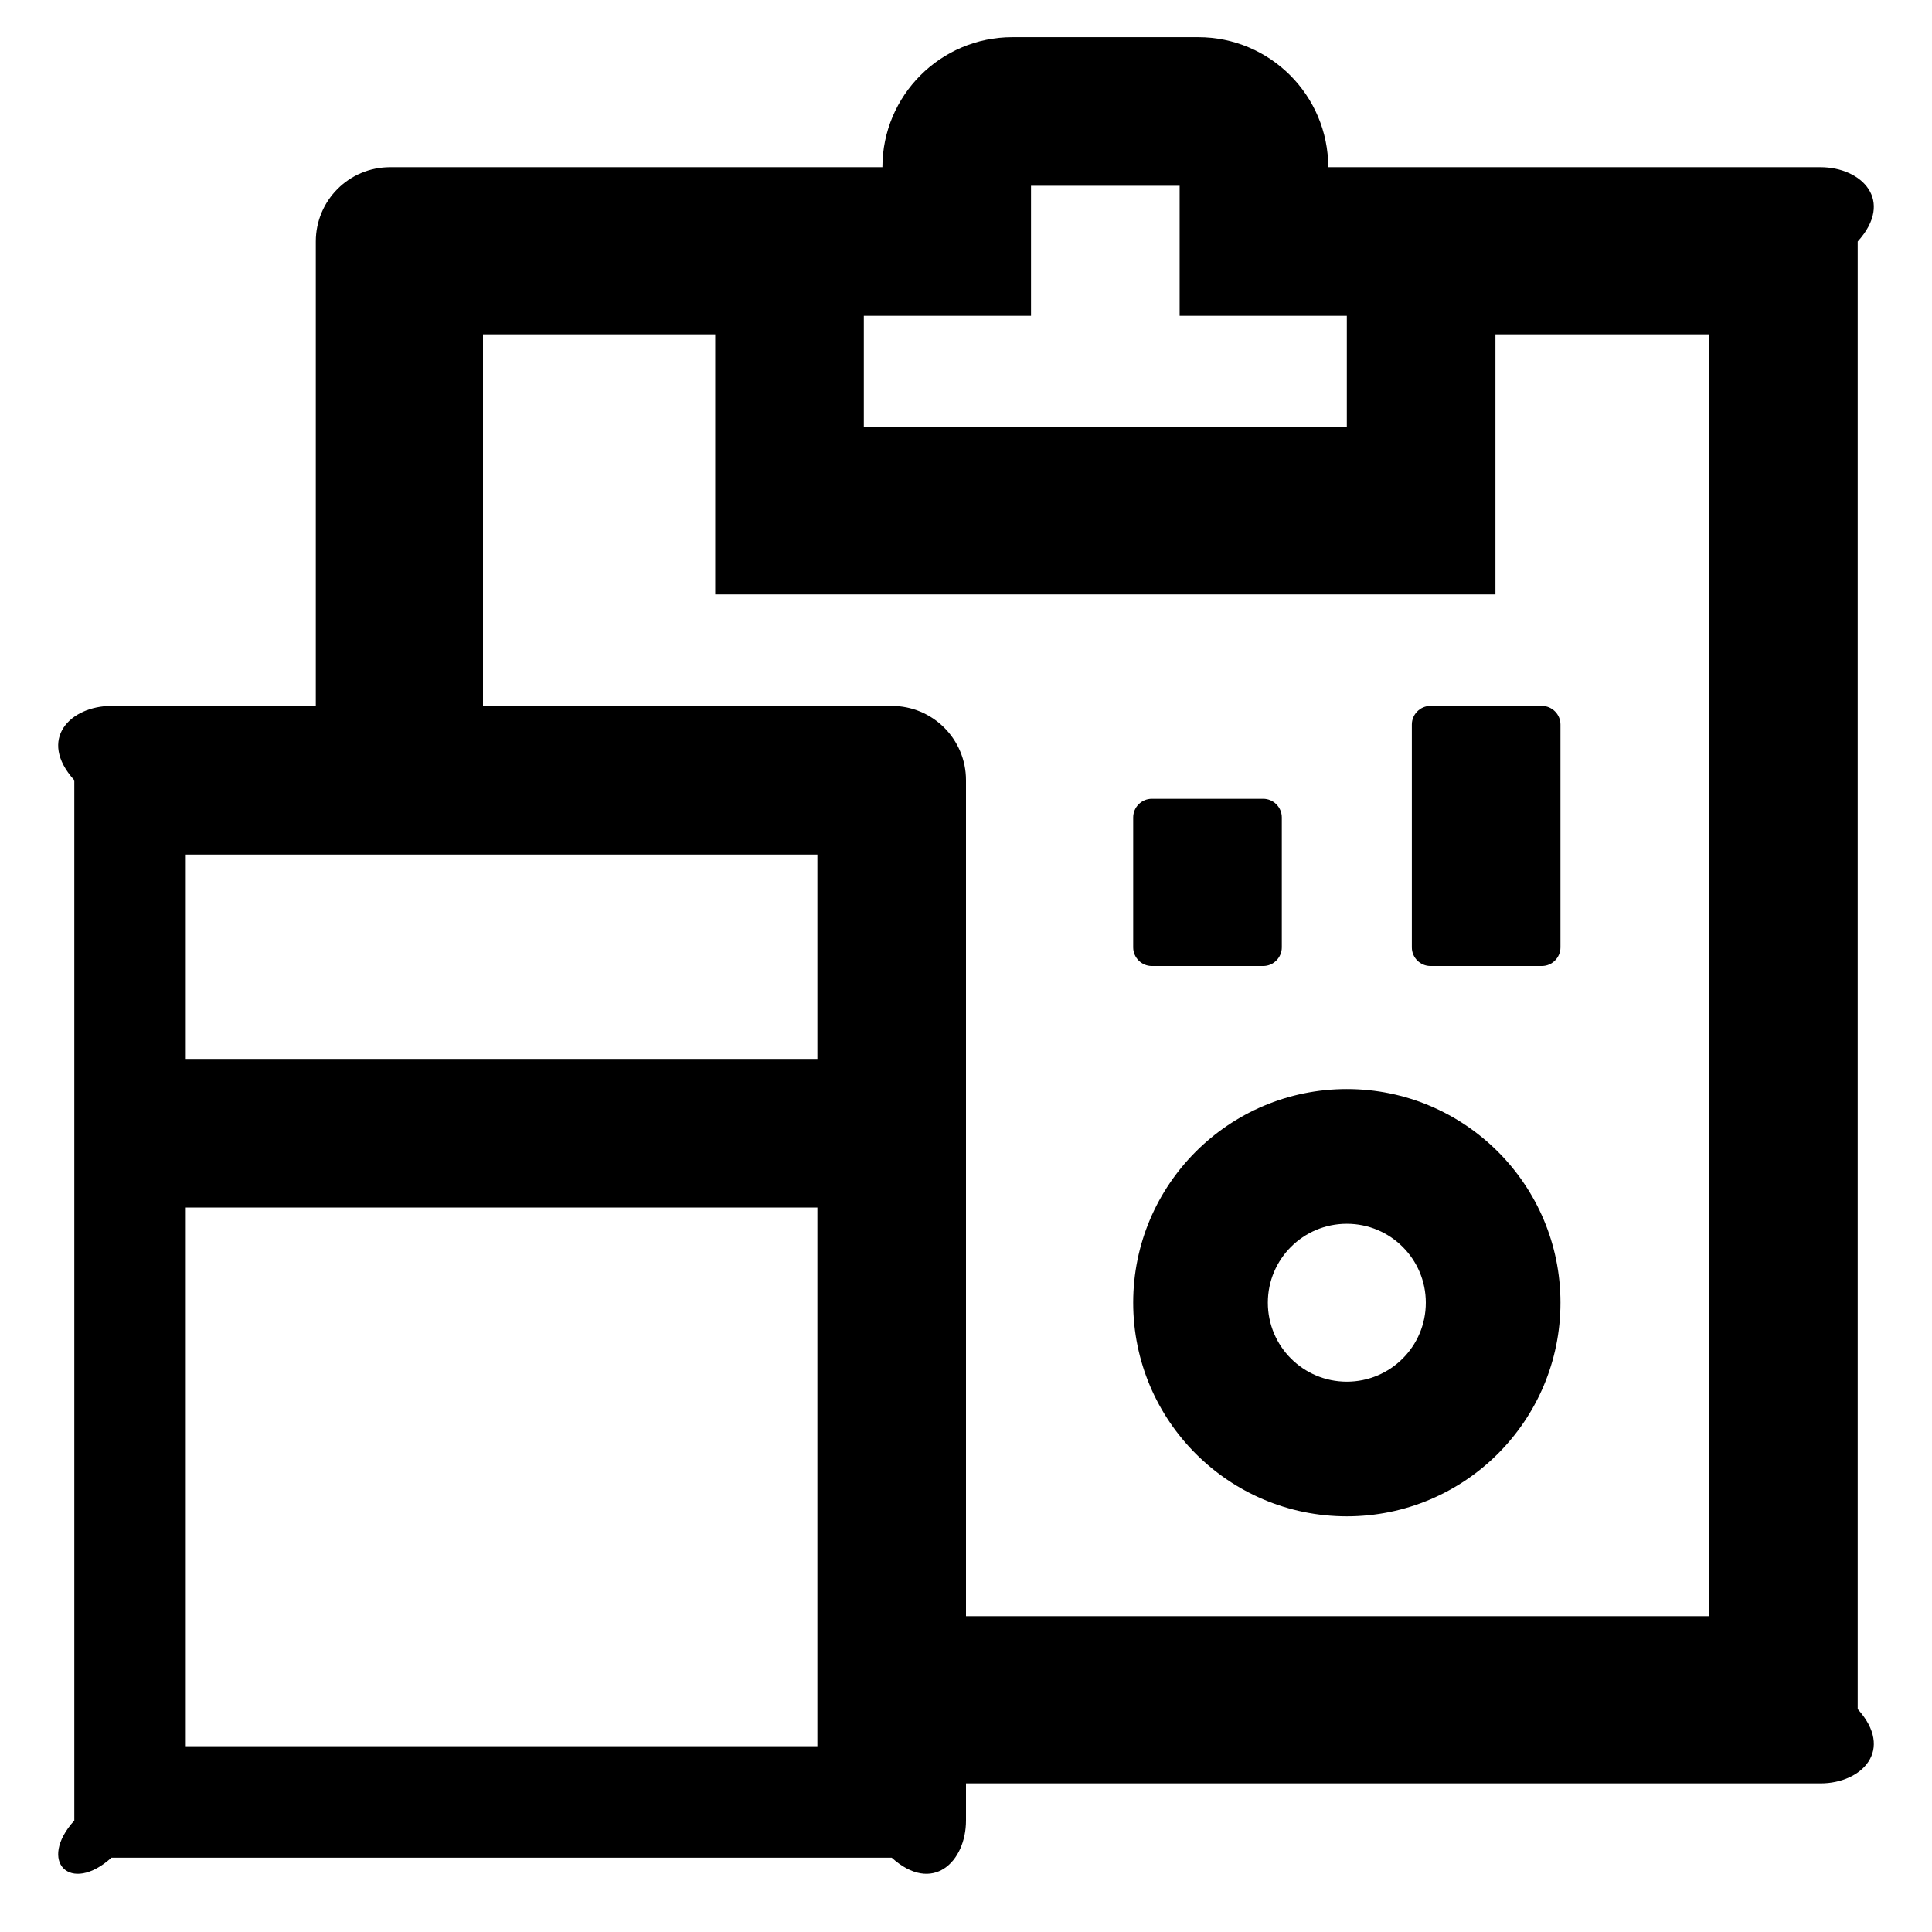 ﻿<?xml version="1.0" encoding="utf-8"?>
<svg version="1.1" xmlns:xlink="http://www.w3.org/1999/xlink" width="26px" height="26px" xmlns="http://www.w3.org/2000/svg">
  <g transform="matrix(1 0 0 1 -1040 -2153 )">
    <path d="M 21 17.531  C 21 15.944  19.712 14.656  18.125 14.656  C 16.538 14.656  15.25 15.944  15.25 17.531  C 15.25 19.119  16.538 20.406  18.125 20.406  C 19.712 20.406  21 19.119  21 17.531  Z M 19.188 17.531  C 19.188 18.119  18.712 18.594  18.125 18.594  C 17.538 18.594  17.062 18.119  17.062 17.531  C 17.062 16.944  17.538 16.469  18.125 16.469  C 18.712 16.469  19.188 16.944  19.188 17.531  Z M 25 3.25  C 25.5 2.697  25.053 2.25  24.5 2.25  L 17.875 2.25  C 17.875 1.284  17.091 0.5  16.125 0.5  L 13.625 0.5  C 12.659 0.5  11.875 1.284  11.875 2.25  L 5.25 2.25  C 4.697 2.25  4.25 2.697  4.25 3.25  L 4.25 9.5  L 1.5 9.5  C 0.947 9.5  0.5 9.947  1 10.5  L 1 24.5  C 0.5 25.053  0.947 25.5  1.5 25  L 12 25  C 12.553 25.5  13 25.053  13 24.5  L 13 24  L 24.5 24  C 25.053 24  25.5 23.553  25 23  L 25 3.25  Z M 11.625 5.75  L 11.625 4.25  L 13.875 4.25  L 13.875 2.5  L 15.875 2.5  L 15.875 4.25  L 18.125 4.25  L 18.125 5.75  L 11.625 5.75  Z M 11 16.25  L 11 23.5  L 2.5 23.5  L 2.5 16.25  L 11 16.25  Z M 11 11.5  L 11 14.25  L 2.5 14.25  L 2.5 11.5  L 11 11.5  Z M 23 4.5  L 23 21.75  L 13 21.75  L 13 10.5  C 13 9.947  12.553 9.5  12 9.5  L 6.5 9.5  L 6.5 4.5  L 9.625 4.5  L 9.625 8  L 20.125 8  L 20.125 4.5  L 23 4.5  Z M 19.25 9.5  C 19.113 9.5  19 9.613  19 9.75  L 19 12.75  C 19 12.887  19.113 13  19.25 13  L 20.75 13  C 20.887 13  21 12.887  21 12.75  L 21 9.75  C 21 9.613  20.887 9.5  20.75 9.5  L 19.25 9.5  Z M 15.25 12.75  C 15.25 12.887  15.363 13  15.5 13  L 17 13  C 17.137 13  17.25 12.887  17.25 12.75  L 17.25 11  C 17.25 10.863  17.137 10.75  17 10.75  L 15.5 10.75  C 15.363 10.75  15.25 10.863  15.25 11  L 15.25 12.75  Z " fill-rule="nonzero" fill="#000000" stroke="none" transform="matrix(1 0 0 1 1040 2153 )" />
  </g>
</svg>
